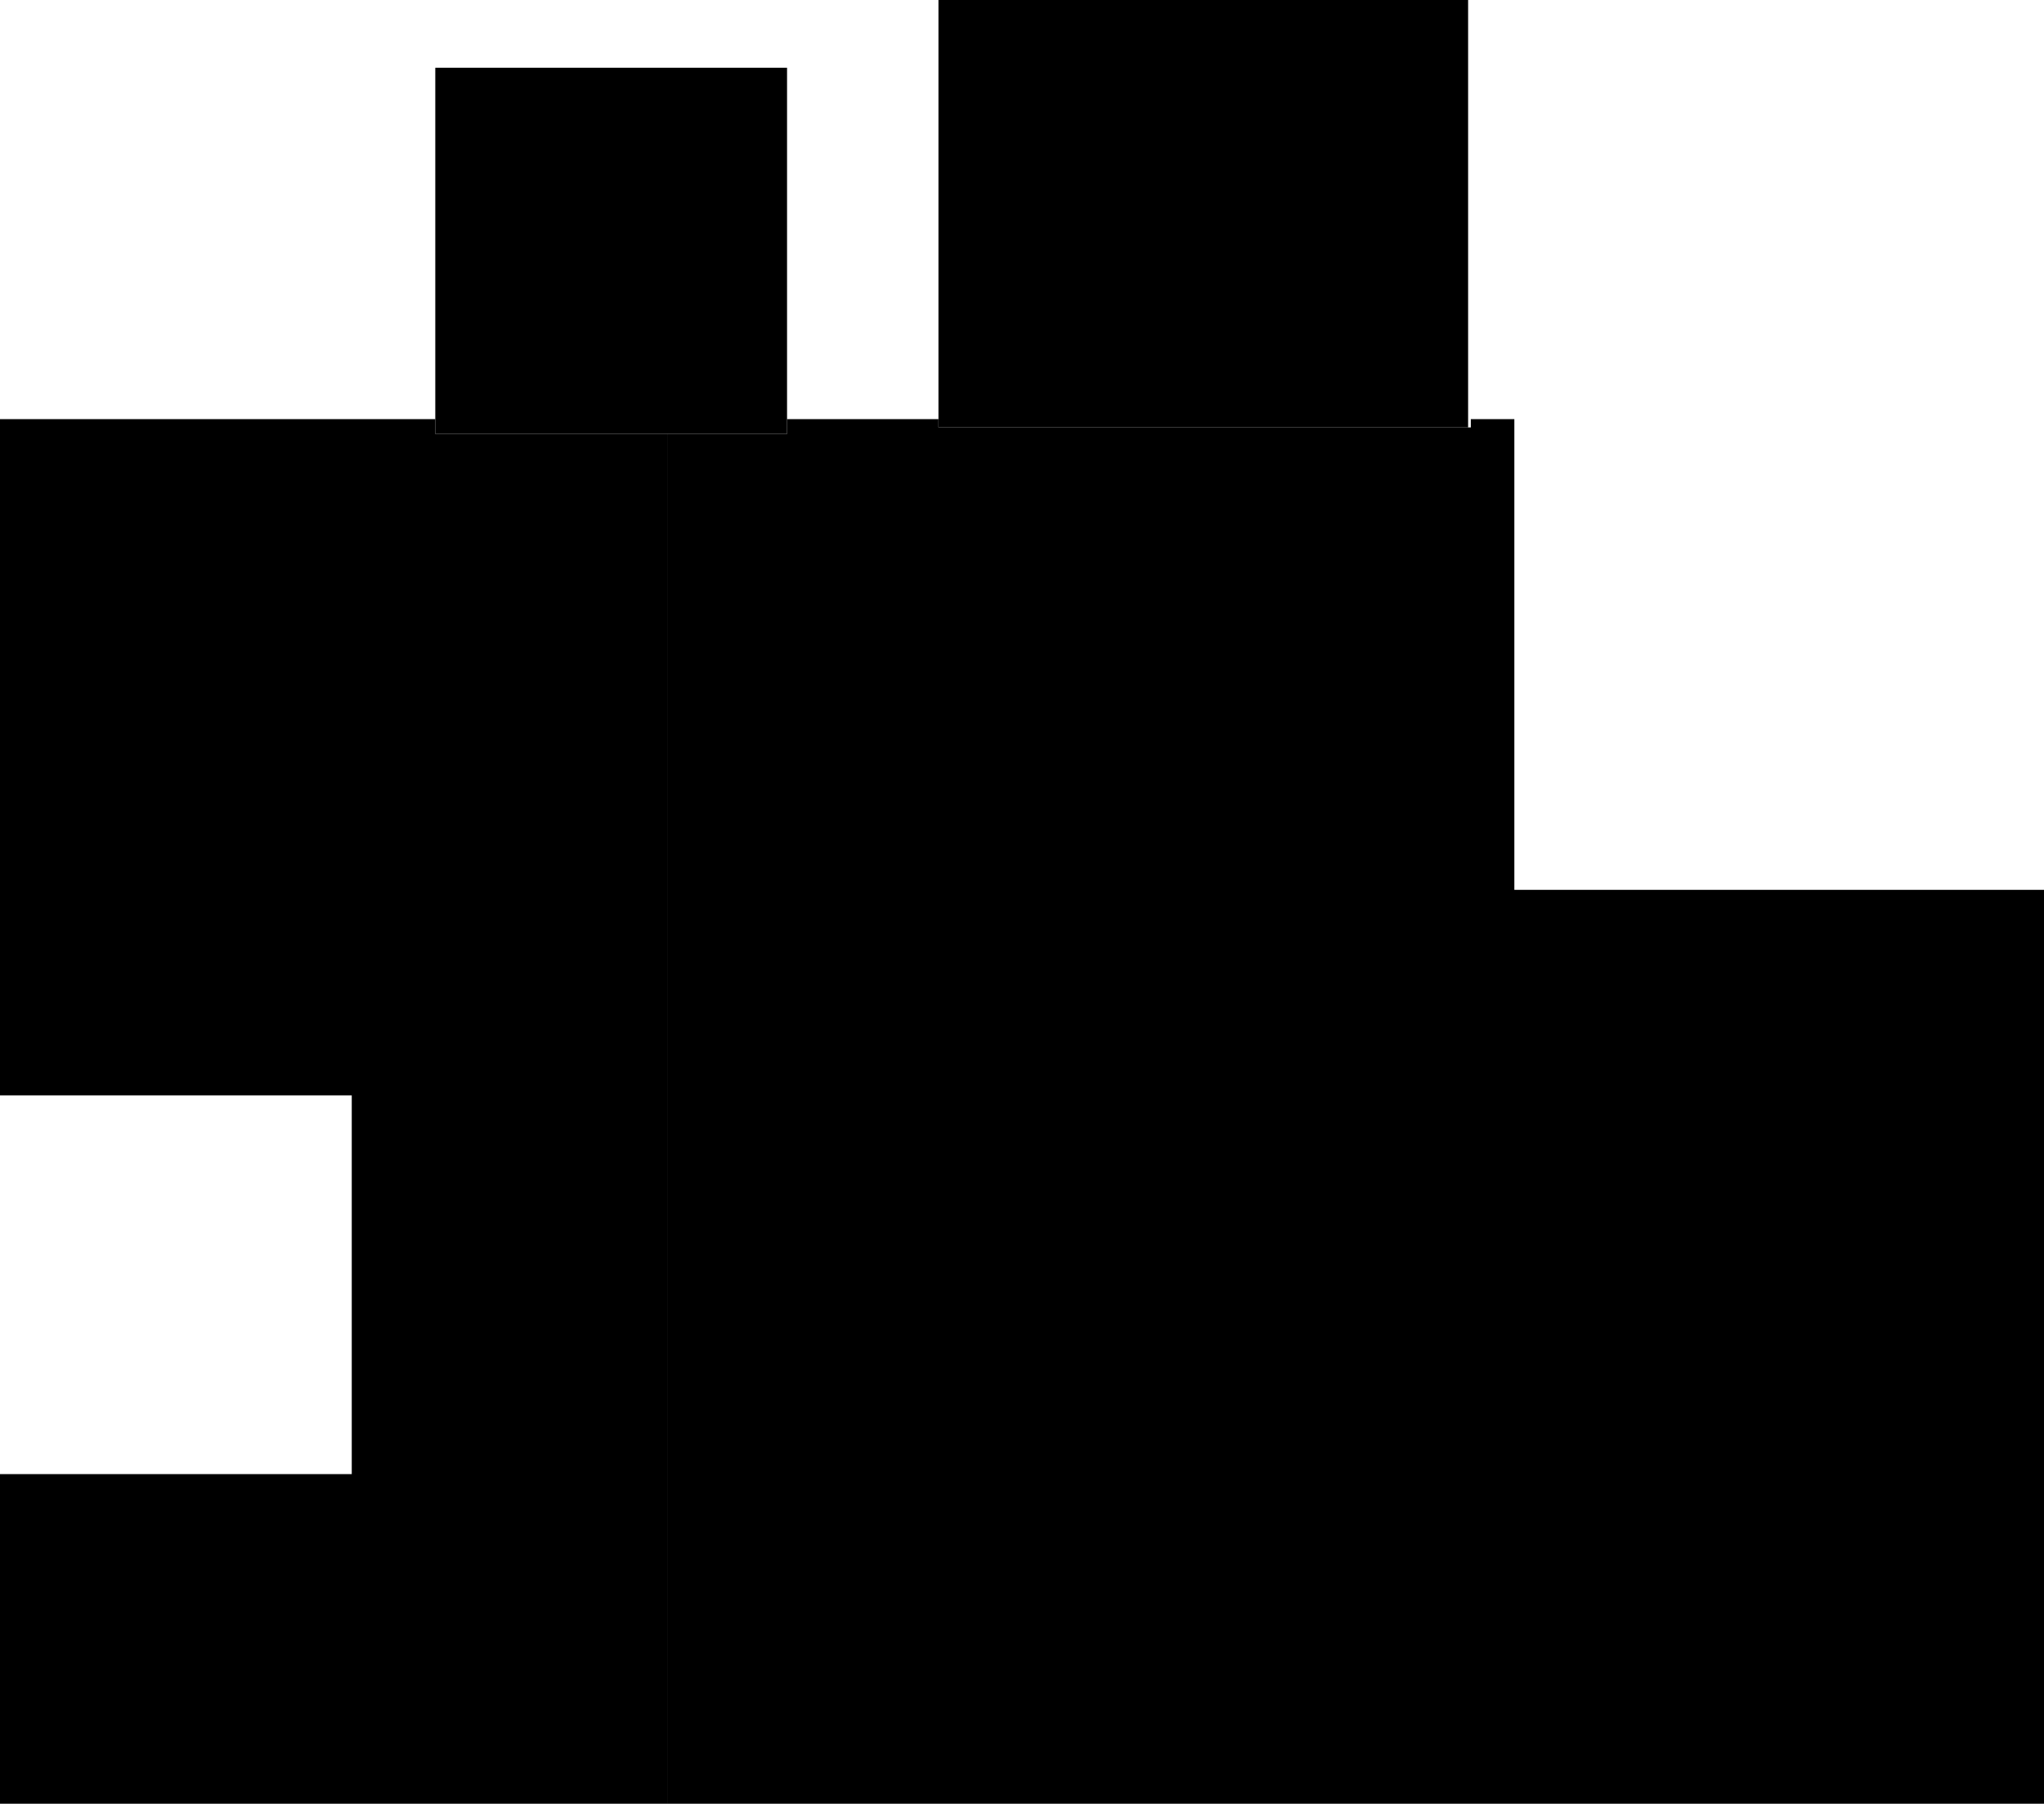 <?xml version="1.0" encoding="utf-8"?>
<svg version="1.1" id="Layer_1"
xmlns="http://www.w3.org/2000/svg"
xmlns:xlink="http://www.w3.org/1999/xlink"
xmlns:author="http://www.sothink.com"
width="756px" height="667px"
xml:space="preserve">
<g id="20" transform="matrix(1, 0, 0, 1, 0, 0)">
<path style="fill:#000000;fill-opacity:1" d="M247.05,160.45L291.1 160.45L291.1 155L347.1 155L347.1 158.05L543 158.05L544 158.05L544 155L560.1 155L560.1 329.05L756 329.05L756 667L247.05 667L247.05 160.45" />
<path style="fill:#000000;fill-opacity:1" d="M347.1,155L347.1 0L543 0L543 158.05L347.1 158.05L347.1 155" />
<path style="fill:#000000;fill-opacity:1" d="M161,155L161 25.05L291.1 25.05L291.1 155L291.1 160.45L247.05 160.45L161 160.45L161 155" />
<path style="fill:#000000;fill-opacity:1" d="M161,160.45L247.05 160.45L247.05 667L0 667L0 545.1L130.1 545.1L130.1 405.05L0 405.05L0 155L161 155L161 160.45" />
</g>
</svg>
